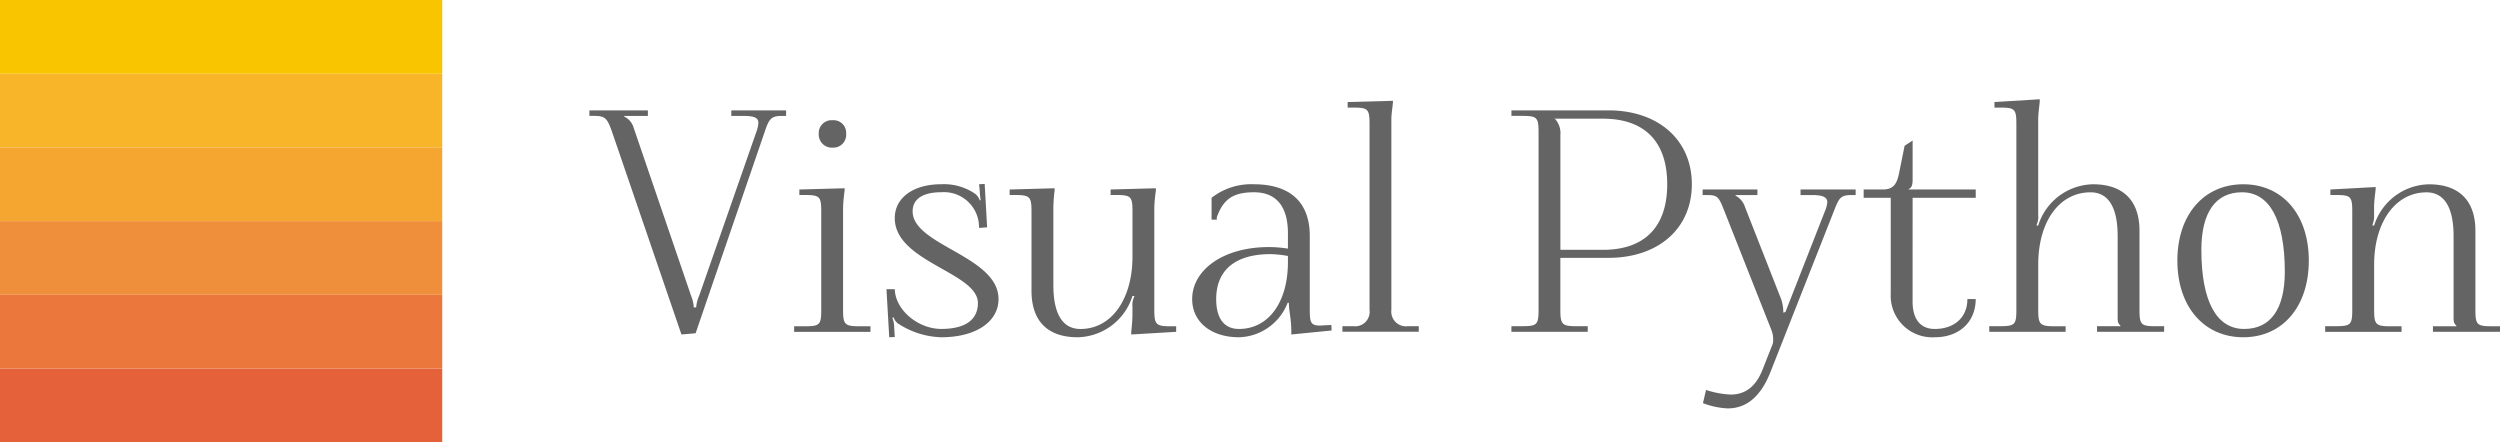 <svg id="Layer_1" data-name="Layer 1" xmlns="http://www.w3.org/2000/svg" viewBox="0 0 260.052 46"><defs><style>.cls-1{fill:#e56139;}.cls-2{fill:#f9b52a;}.cls-3{fill:#f9c400;}.cls-4{fill:#eb773c;}.cls-5{fill:#ef8f3c;}.cls-6{fill:#f5a631;}.cls-7{fill:#646464;}</style></defs><title>VisualPython_Logo 복사본</title><rect class="cls-1" y="38.333" width="46" height="7.667"/><rect class="cls-2" y="7.667" width="46" height="7.667"/><rect class="cls-3" width="46" height="7.667"/><rect class="cls-4" y="30.667" width="46" height="7.667"/><rect class="cls-5" y="23" width="46" height="7.667"/><rect class="cls-6" y="15.333" width="46" height="7.667"/><path class="cls-7" d="M181.434,88.98v.576h-2.466v.065a1.871,1.871,0,0,1,.993,1.184l5.988,17.518a3.494,3.494,0,0,1,.256,1.12v.032h.257v-.032a3.82,3.82,0,0,1,.32-1.217l5.924-16.972a3.341,3.341,0,0,0,.224-.961c0-.544-.416-.737-1.568-.737h-1.249V88.98h5.7v.576h-.385c-1.153,0-1.377.257-1.857,1.7L186.4,112.165l-1.473.128-7.206-21.039c-.512-1.473-.736-1.7-1.889-1.7h-.48V88.98Z" transform="translate(-114.042 -77.499)"/><path class="cls-7" d="M201.9,97.082v.257a16.763,16.763,0,0,0-.161,1.7v10.7c0,1.537.193,1.7,1.73,1.7h1.12v.578h-7.941v-.578h1.12c1.538,0,1.7-.159,1.7-1.7V99.484c0-1.537-.16-1.7-1.7-1.7h-.576V97.21Zm.16-5.668a1.336,1.336,0,0,1-1.409,1.441,1.361,1.361,0,0,1-1.441-1.441,1.336,1.336,0,0,1,1.441-1.409A1.312,1.312,0,0,1,202.058,91.414Z" transform="translate(-114.042 -77.499)"/><path class="cls-7" d="M211.953,112.581a8.588,8.588,0,0,1-4.515-1.441,1.3,1.3,0,0,1-.449-.64l-.127.064a2.491,2.491,0,0,1,.191.9l.064,1.088-.576.031-.288-5h.864c.065,2.177,2.434,4.131,4.836,4.131,2.466,0,3.811-.929,3.811-2.69,0-3.2-8.647-4.259-8.647-8.838,0-2.114,1.922-3.523,4.836-3.523a5.764,5.764,0,0,1,3.523.993,1.521,1.521,0,0,1,.48.672h.1a7.542,7.542,0,0,1-.1-.928l-.064-.737.577-.032.255,4.515-.832.064-.032-.48a3.647,3.647,0,0,0-3.907-3.234c-1.921,0-2.978.7-2.978,1.985,0,3.554,8.935,4.643,8.935,9.127C217.91,110.98,215.54,112.581,211.953,112.581Z" transform="translate(-114.042 -77.499)"/><path class="cls-7" d="M231.713,112.293v-.256c.064-.64.127-1.249.127-1.825v-.833a1.9,1.9,0,0,1,.193-1.025v-.064h-.193a6.1,6.1,0,0,1-5.7,4.291c-3.139,0-4.8-1.7-4.8-4.835V99.484c0-1.537-.192-1.7-1.73-1.7h-.544V97.21l4.676-.128v.257a16.337,16.337,0,0,0-.128,1.7v8.134c0,2.978.96,4.547,2.817,4.547,3.235,0,5.412-3.106,5.412-7.526V99.484c0-1.537-.16-1.7-1.7-1.7h-.576V97.21l4.708-.128v.257a16.48,16.48,0,0,0-.161,1.7v10.7c0,1.537.192,1.7,1.729,1.7h.545v.578Z" transform="translate(-114.042 -77.499)"/><path class="cls-7" d="M250.286,109.732c0,1.28.1,1.633,1.057,1.633.192,0,.385-.033.642-.033l.544-.031.031.575-4.195.417v-.256c0-1.441-.224-1.921-.255-3.042h-.128a5.581,5.581,0,0,1-5.061,3.586c-2.913,0-4.868-1.6-4.868-3.97,0-3.01,3.2-5.412,7.975-5.412a13.113,13.113,0,0,1,1.985.16v-1.6c0-2.786-1.217-4.259-3.523-4.259-2.209,0-3.2.736-3.875,2.593v.257h-.544V98.075a6.676,6.676,0,0,1,4.388-1.409c3.778,0,5.827,1.857,5.827,5.38Zm-2.273-4.964v-.641a10.99,10.99,0,0,0-1.826-.192c-3.649,0-5.635,1.666-5.635,4.676,0,2.017.833,3.106,2.369,3.106C246,111.717,248.013,108.931,248.013,104.768Z" transform="translate(-114.042 -77.499)"/><path class="cls-7" d="M253.682,111.428h1.12a1.508,1.508,0,0,0,1.7-1.7V90.389c0-1.537-.16-1.7-1.7-1.7h-.576v-.576l4.708-.128v.224c-.064.64-.161,1.153-.161,1.729v19.791a1.531,1.531,0,0,0,1.73,1.7h1.12v.578h-7.941Z" transform="translate(-114.042 -77.499)"/><path class="cls-7" d="M271.263,111.428h1.121c1.537,0,1.7-.159,1.7-1.7V91.254c0-1.537-.16-1.7-1.7-1.7h-1.121V88.98h10.088c5.188,0,8.678,3.074,8.678,7.686s-3.49,7.654-8.678,7.654h-5v5.412c0,1.537.192,1.7,1.729,1.7h1.121v.578h-7.942Zm4.547-21.551a2.223,2.223,0,0,1,.545,1.665v11.945h4.42c4.354,0,6.692-2.4,6.692-6.821s-2.338-6.821-6.692-6.821h-5.124Z" transform="translate(-114.042 -77.499)"/><path class="cls-7" d="M296.851,97.21v.577h-2.274v.064a2.044,2.044,0,0,1,.993,1.217l3.746,9.543a4.108,4.108,0,0,1,.225,1.345v.064l.224-.064,4.1-10.472a3.418,3.418,0,0,0,.256-.929c0-.544-.448-.768-1.6-.768h-1.185V97.21h5.732v.577h-.416c-1.153,0-1.312.288-1.858,1.7l-6.564,16.652c-1.217,3.138-2.979,3.843-4.484,3.843a8.355,8.355,0,0,1-2.561-.545l.32-1.376a9.427,9.427,0,0,0,2.562.48c1.345,0,2.562-.64,3.33-2.626l1.025-2.594a1.1,1.1,0,0,0,.064-.48,2.645,2.645,0,0,0-.16-.962l-4.9-12.392c-.608-1.537-.7-1.7-1.857-1.7h-.417V97.21Z" transform="translate(-114.042 -77.499)"/><path class="cls-7" d="M312.991,108.867c0,1.857.833,2.85,2.306,2.85,2.05,0,3.395-1.217,3.395-3.106h.864c0,2.369-1.7,3.97-4.259,3.97a4.327,4.327,0,0,1-4.579-4.547V98.075H307.9V97.21h1.985c1.12,0,1.473-.576,1.7-1.7l.576-2.85.833-.545v4.068c0,.672-.16.864-.416.992v.032h6.981v.865h-6.565Z" transform="translate(-114.042 -77.499)"/><path class="cls-7" d="M320.965,111.428h1.121c1.538,0,1.7-.159,1.7-1.7V90.389c0-1.537-.159-1.7-1.7-1.7h-.577v-.576l4.708-.288v.255c-.063.641-.16,1.282-.16,1.858v9.927a1.844,1.844,0,0,1-.16.993v.1h.16a6.1,6.1,0,0,1,5.7-4.291c3.139,0,4.836,1.7,4.836,4.836v8.23c0,1.537.161,1.7,1.7,1.7h.864v.578h-6.98v-.578h2.433v-.063c-.224-.225-.288-.32-.288-.833v-8.486c0-2.978-.961-4.547-2.817-4.547-3.235,0-5.445,3.01-5.445,7.525v4.708c0,1.537.193,1.7,1.729,1.7h1.121v.578h-7.942Z" transform="translate(-114.042 -77.499)"/><path class="cls-7" d="M347.386,96.666c4.1,0,6.821,3.17,6.821,7.942s-2.722,7.973-6.821,7.973-6.853-3.2-6.853-7.973S343.287,96.666,347.386,96.666Zm-.128.833c-2.755,0-4.228,2.113-4.228,5.988,0,5.348,1.569,8.23,4.452,8.23,2.754,0,4.227-2.081,4.227-5.956C351.709,100.413,350.14,97.5,347.258,97.5Z" transform="translate(-114.042 -77.499)"/><path class="cls-7" d="M355.905,111.428h1.121c1.537,0,1.7-.159,1.7-1.7V99.484c0-1.537-.16-1.7-1.7-1.7h-.577V97.21l4.708-.256v.224c-.065.641-.161,1.281-.161,1.858v.832a2.437,2.437,0,0,1-.159.993v.1H361a6.106,6.106,0,0,1,5.7-4.291c3.139,0,4.836,1.7,4.836,4.836v8.23c0,1.537.159,1.7,1.7,1.7h.864v.578h-6.98v-.578h2.433v-.063c-.224-.225-.288-.32-.288-.833v-8.486c0-2.978-.961-4.547-2.819-4.547-3.234,0-5.444,3.106-5.444,7.525v4.708c0,1.537.193,1.7,1.73,1.7h1.12v.578h-7.941Z" transform="translate(-114.042 -77.499)"/></svg>